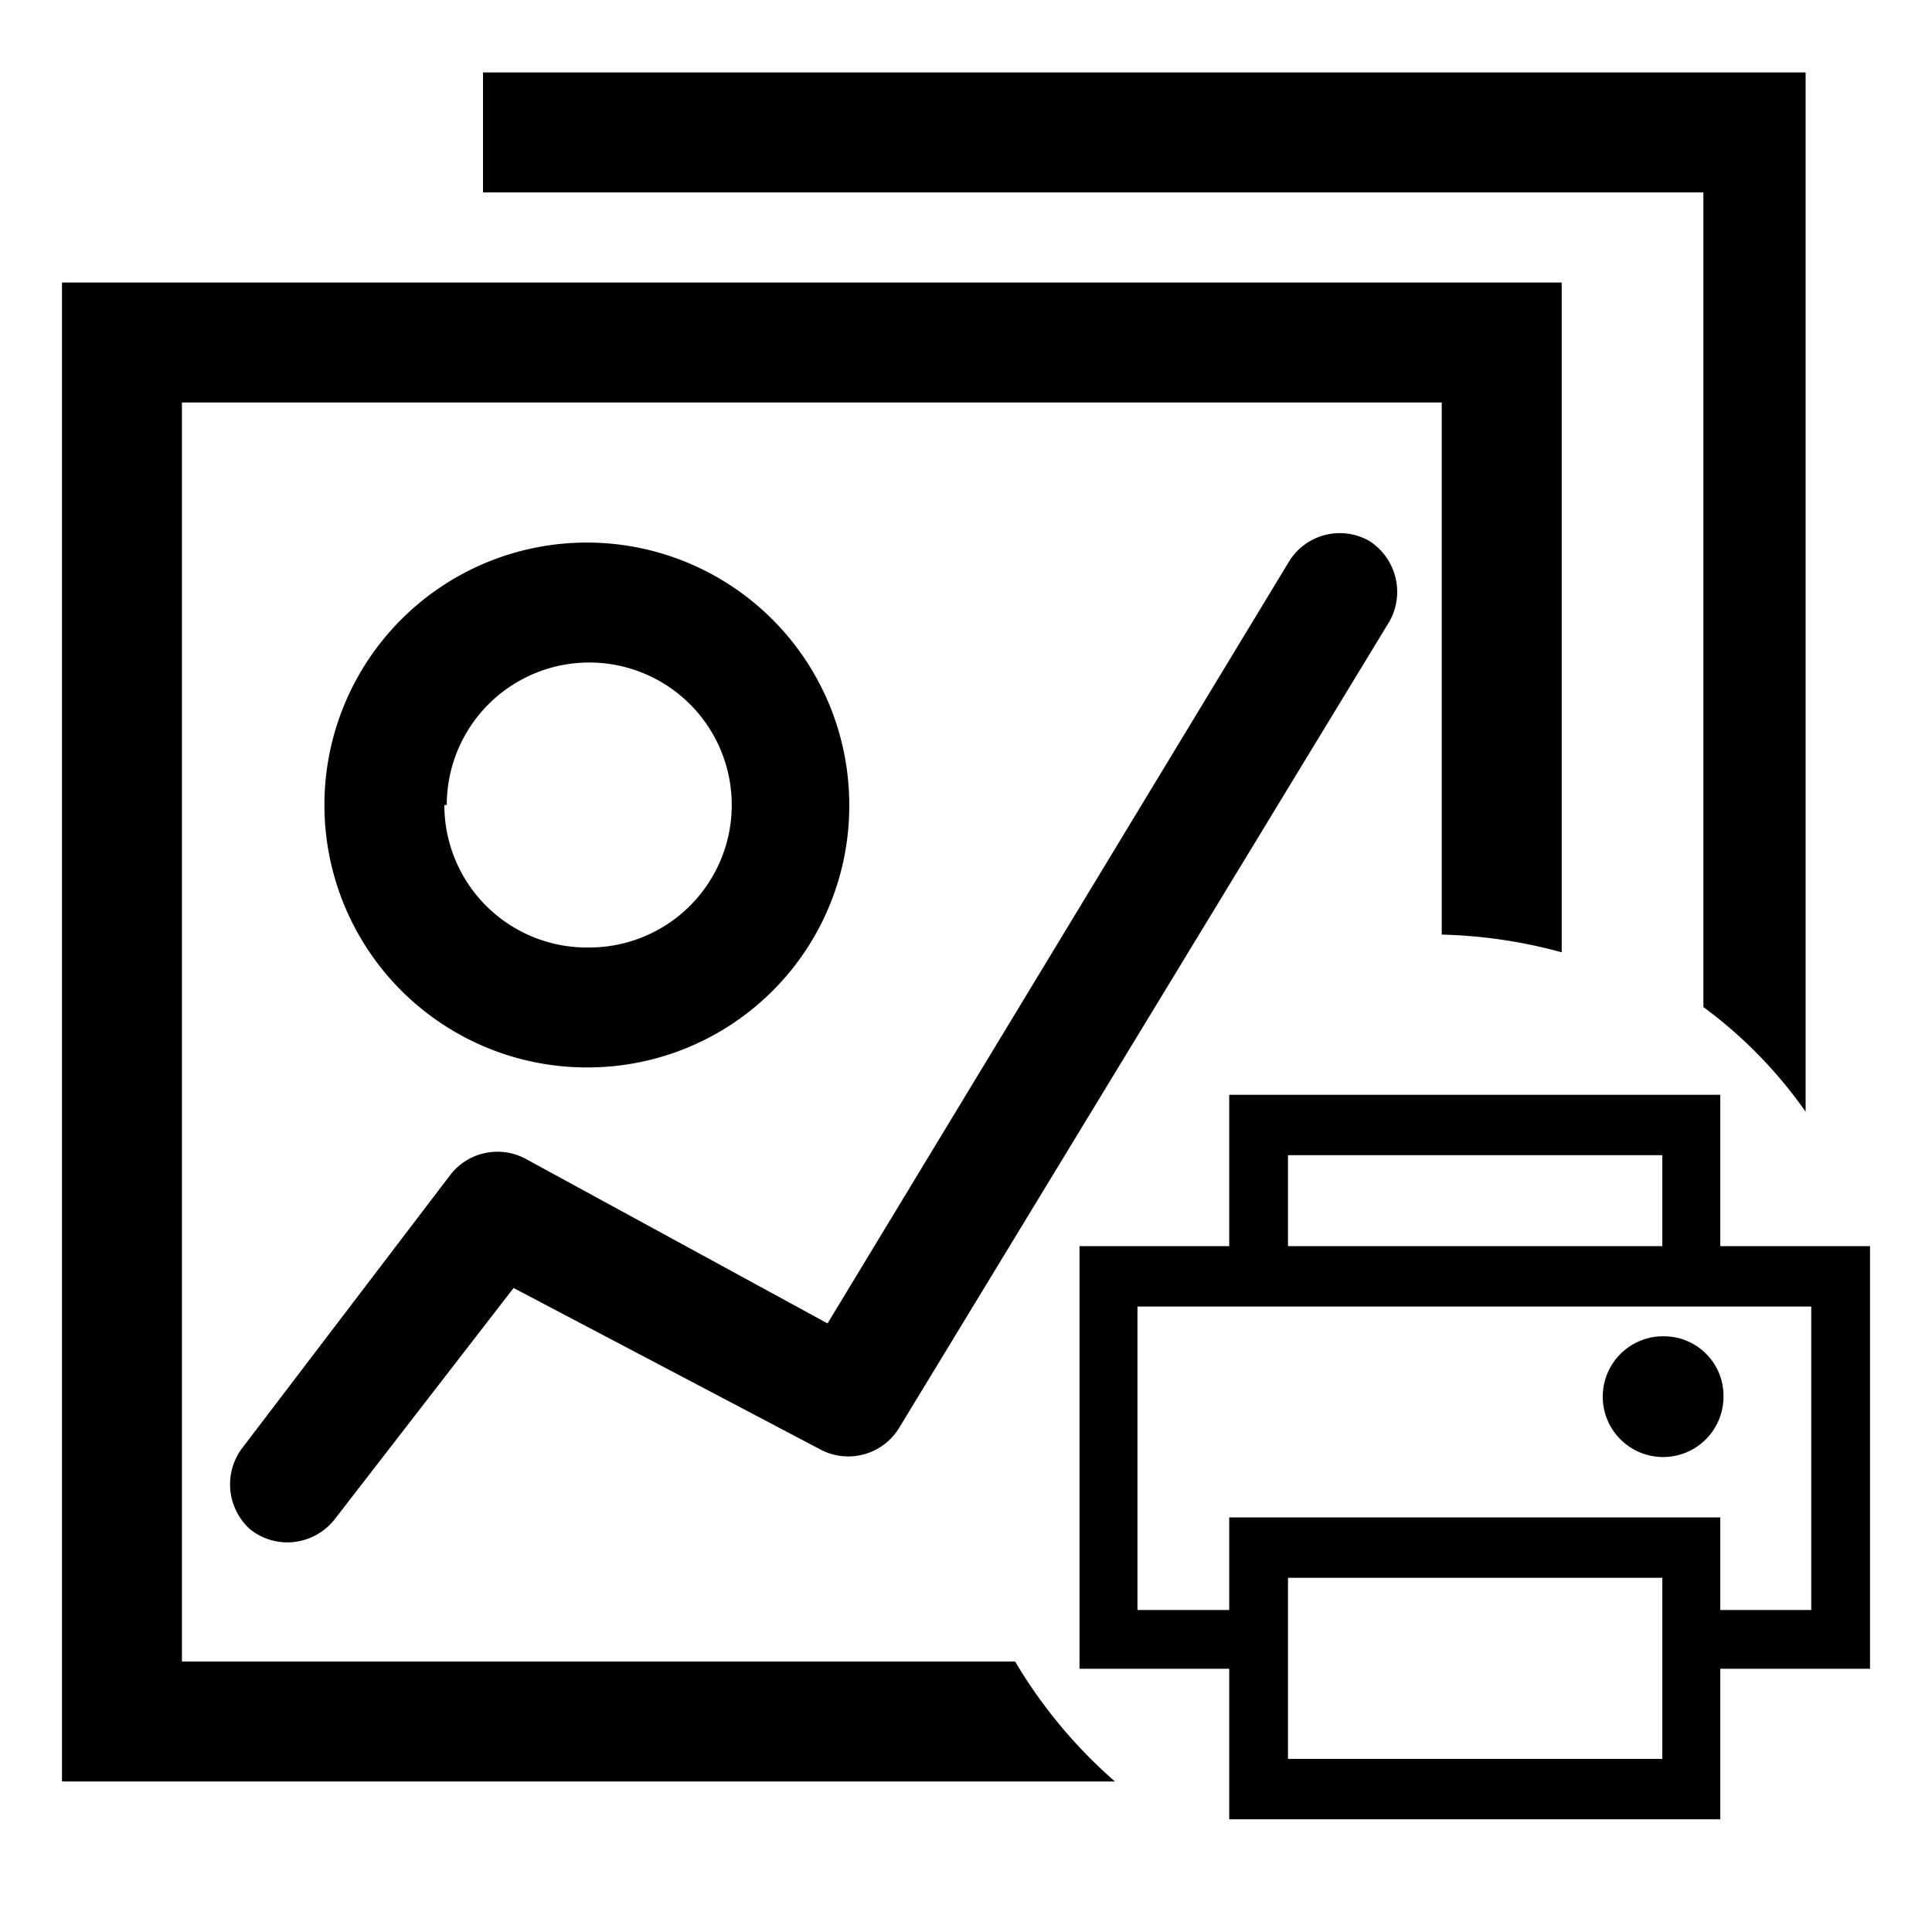 <svg id="图层_1" data-name="图层 1" xmlns="http://www.w3.org/2000/svg" viewBox="0 0 24 24"><defs> </defs><title>mpcaitudy</title><path class="cls-1" d="M17.57,23.1l.12,0h-.12Z"/><path class="cls-1" d="M21.37,15.48V13.6h-6.1v1.88H13.41v5.25h1.86V22.6h6.1V20.73h1.86V15.48ZM16,14.35h4.65v1.13H16Zm4.65,7.5H16V19.6h4.65ZM22.5,20H21.37V18.85h-6.1V20H14.13V16.23H22.5Z"/><path class="cls-1" d="M20.68,16.6a.75.75,0,1,0,.73.75A.74.74,0,0,0,20.68,16.6Z"/><path class="cls-1" d="M3.11,19a.74.74,0,0,0,.46.16.75.75,0,0,0,.59-.29L6.38,16,10.18,18a.74.74,0,0,0,1-.28l6.08-10a.75.75,0,0,0-.25-1,.74.74,0,0,0-1,.26l-5.73,9.46L6.52,14.39a.74.74,0,0,0-.93.21L3,18A.75.75,0,0,0,3.11,19Z"/><path class="cls-1" d="M10.55,10a3.26,3.26,0,1,0-3.26,3.26A3.25,3.25,0,0,0,10.55,10Zm-5,0a1.77,1.77,0,1,1,1.77,1.77A1.77,1.77,0,0,1,5.52,10Z"/><path class="cls-1" d="M21.16,12.51a5.61,5.61,0,0,1,1.27,1.3V.9H6V2.39H21.16Z"/><path class="cls-1" d="M2.26,20.64V5H17.91v6.61a6.17,6.17,0,0,1,1.49.22V3.51H.77V22.13H13.85a6.11,6.11,0,0,1-1.24-1.49Z"/></svg>